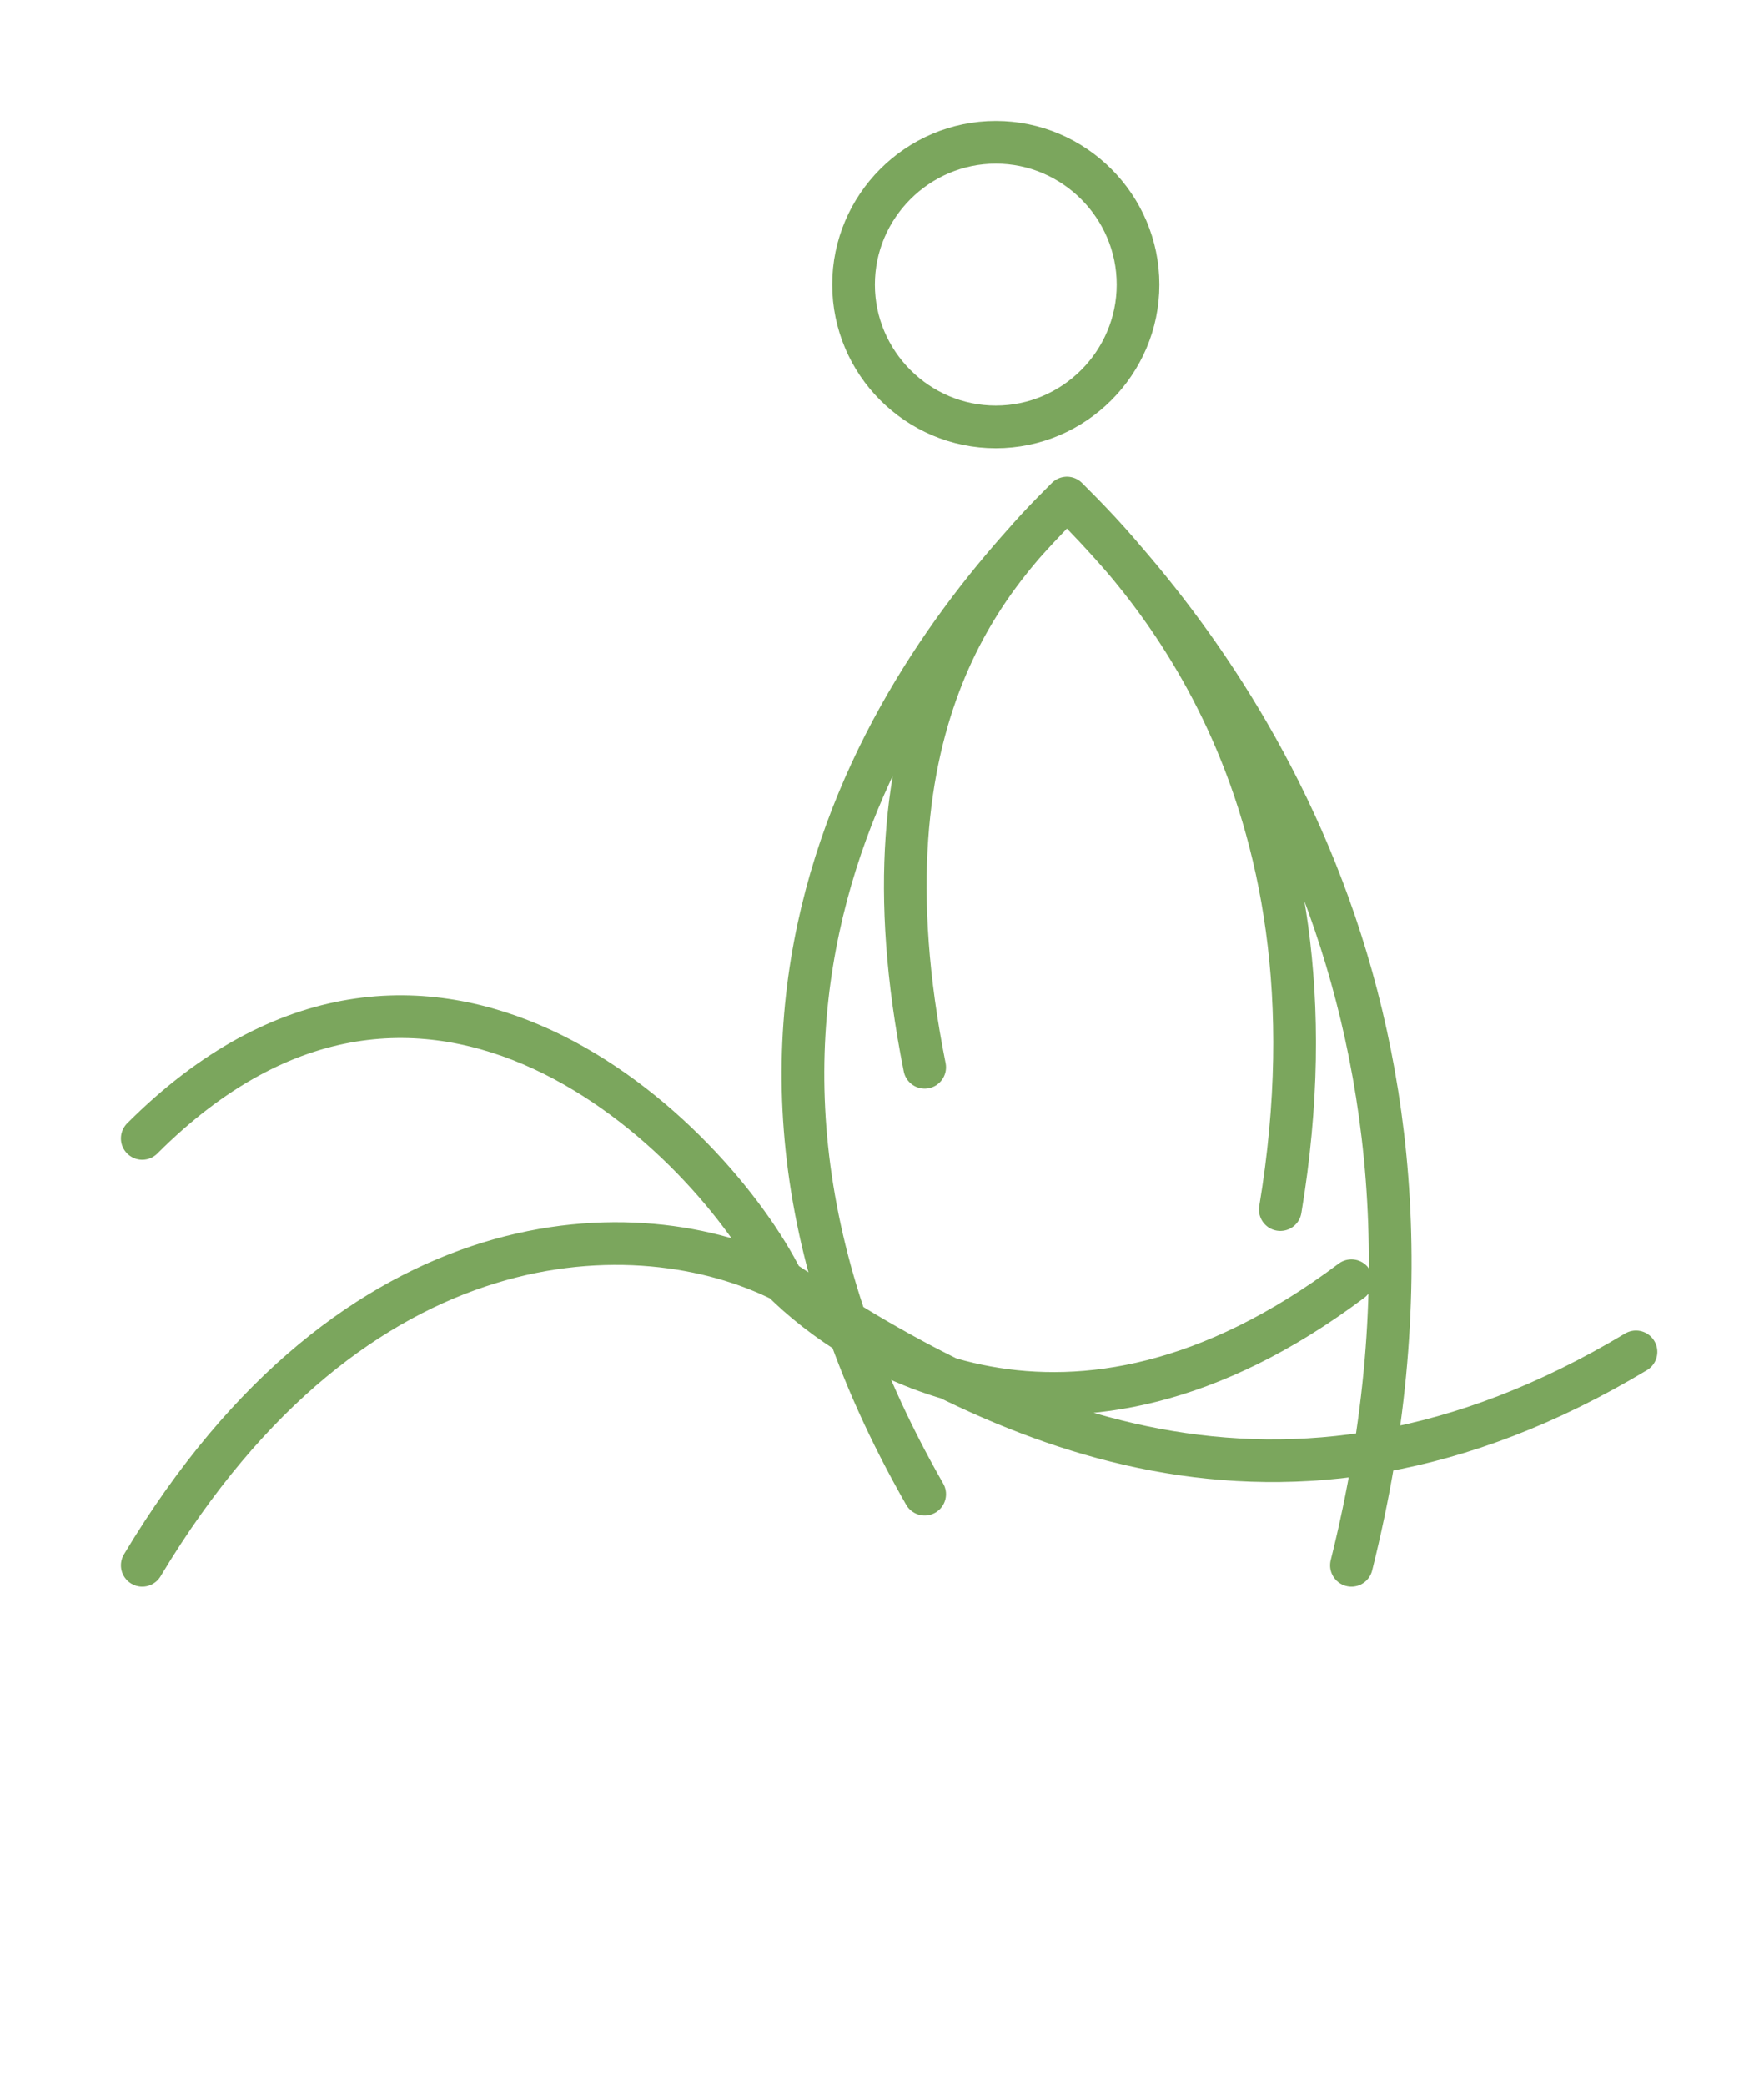 <svg viewBox="0 0 248 293" xmlns="http://www.w3.org/2000/svg" fill="none" stroke="#7BA65D" stroke-width="6" stroke-linecap="round" stroke-linejoin="round">
  <path d="M160 40c0-11-9-20-20-20s-20 9-20 20 9 20 20 20 20-9 20-20zM150 70c-10 10-30 30-20 80m20-80c10 10 40 40 30 100m-30-100c-20 20-60 70-20 140m20-140c20 20 60 70 40 150M110 180c-10-20-50-60-90-20m90 20c-20-10-60-10-90 40m90-40c10 10 40 30 80 0m-80 0c30 20 70 40 120 10" />
</svg>
